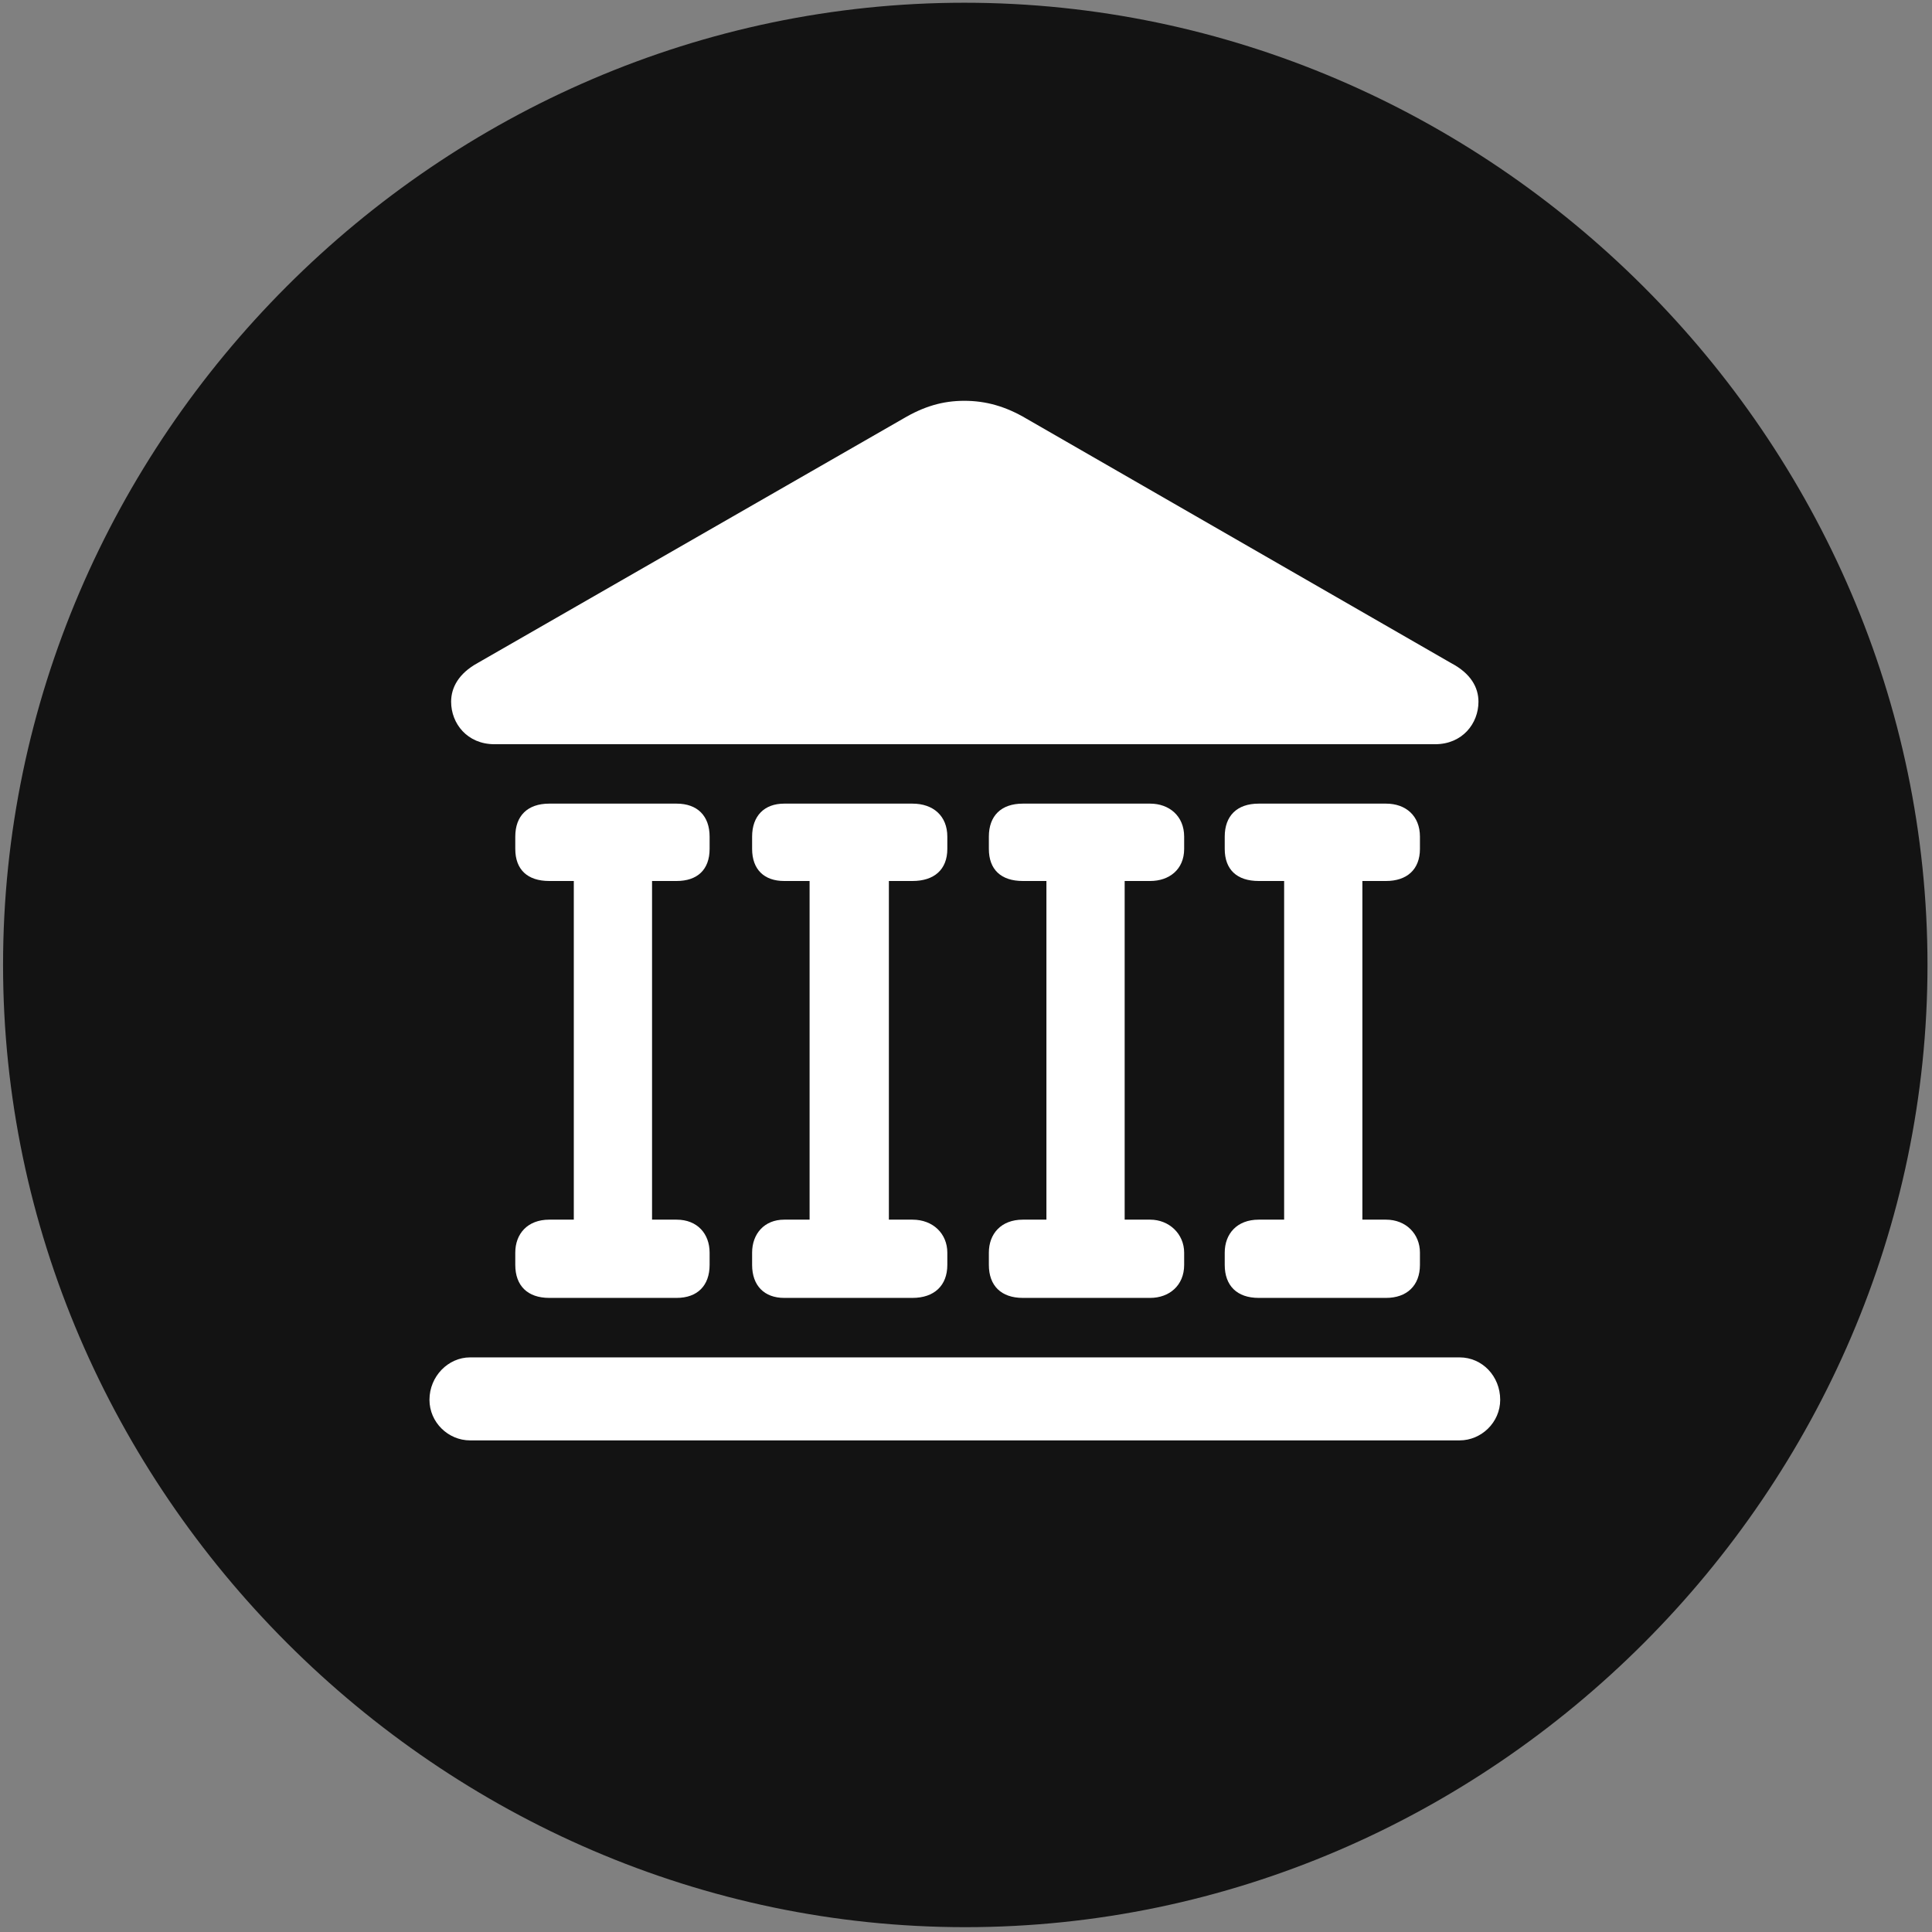 <svg width="24" height="24" viewBox="0 0 24 24" fill="none" xmlns="http://www.w3.org/2000/svg">
<rect x="0" y="0" width="24" height="24" fill="#808080" stroke="none"/>
<g clip-path="url(#clip0_2207_10862)">
<path d="M11.991 23.94C18.53 23.94 23.944 18.514 23.944 11.987C23.944 5.448 18.518 0.034 11.979 0.034C5.452 0.034 0.038 5.448 0.038 11.987C0.038 18.514 5.464 23.94 11.991 23.94Z" fill="black" fill-opacity="0.85"/>
<path d="M5.604 8.717C5.604 8.541 5.698 8.366 5.932 8.237L11.217 5.202C11.475 5.049 11.71 4.979 11.979 4.979C12.249 4.979 12.495 5.049 12.753 5.202L18.026 8.237C18.272 8.366 18.366 8.541 18.366 8.717C18.366 8.987 18.167 9.245 17.827 9.245H6.143C5.803 9.245 5.604 8.987 5.604 8.717ZM6.401 15.713V15.561C6.401 15.327 6.553 15.151 6.823 15.151H7.128V10.944H6.823C6.553 10.944 6.401 10.803 6.401 10.545V10.393C6.401 10.135 6.553 9.983 6.823 9.983H8.405C8.663 9.983 8.815 10.135 8.815 10.393V10.545C8.815 10.803 8.663 10.944 8.405 10.944H8.1V15.151H8.405C8.663 15.151 8.815 15.327 8.815 15.561V15.713C8.815 15.971 8.663 16.123 8.405 16.123H6.823C6.553 16.123 6.401 15.971 6.401 15.713ZM9.343 15.713V15.561C9.343 15.327 9.495 15.151 9.741 15.151H10.057V10.944H9.741C9.495 10.944 9.343 10.803 9.343 10.545V10.393C9.343 10.135 9.495 9.983 9.741 9.983H11.335C11.592 9.983 11.768 10.135 11.768 10.393V10.545C11.768 10.803 11.604 10.944 11.335 10.944H11.042V15.151H11.335C11.592 15.151 11.768 15.327 11.768 15.561V15.713C11.768 15.971 11.604 16.123 11.335 16.123H9.741C9.495 16.123 9.343 15.971 9.343 15.713ZM12.284 15.713V15.561C12.284 15.327 12.436 15.151 12.706 15.151H12.999V10.944H12.706C12.436 10.944 12.284 10.803 12.284 10.545V10.393C12.284 10.135 12.436 9.983 12.706 9.983H14.288C14.522 9.983 14.71 10.135 14.71 10.393V10.545C14.71 10.803 14.522 10.944 14.288 10.944H13.971V15.151H14.288C14.522 15.151 14.71 15.327 14.71 15.561V15.713C14.71 15.971 14.522 16.123 14.288 16.123H12.706C12.436 16.123 12.284 15.971 12.284 15.713ZM15.214 15.713V15.561C15.214 15.327 15.366 15.151 15.636 15.151H15.952V10.944H15.636C15.366 10.944 15.214 10.803 15.214 10.545V10.393C15.214 10.135 15.366 9.983 15.636 9.983H17.218C17.464 9.983 17.639 10.135 17.639 10.393V10.545C17.639 10.803 17.475 10.944 17.218 10.944H16.924V15.151H17.218C17.464 15.151 17.639 15.327 17.639 15.561V15.713C17.639 15.971 17.475 16.123 17.218 16.123H15.636C15.366 16.123 15.214 15.971 15.214 15.713ZM5.335 17.389C5.335 17.096 5.569 16.862 5.839 16.862H18.132C18.413 16.862 18.636 17.096 18.636 17.389C18.636 17.67 18.401 17.893 18.132 17.893H5.839C5.569 17.893 5.335 17.67 5.335 17.389Z" fill="white"/>
</g>
<defs>
<clipPath id="clip0_2207_10862">
<rect width="23.906" height="23.918" fill="white" transform="translate(0.038 0.034)"/>
</clipPath>
</defs>
</svg>
